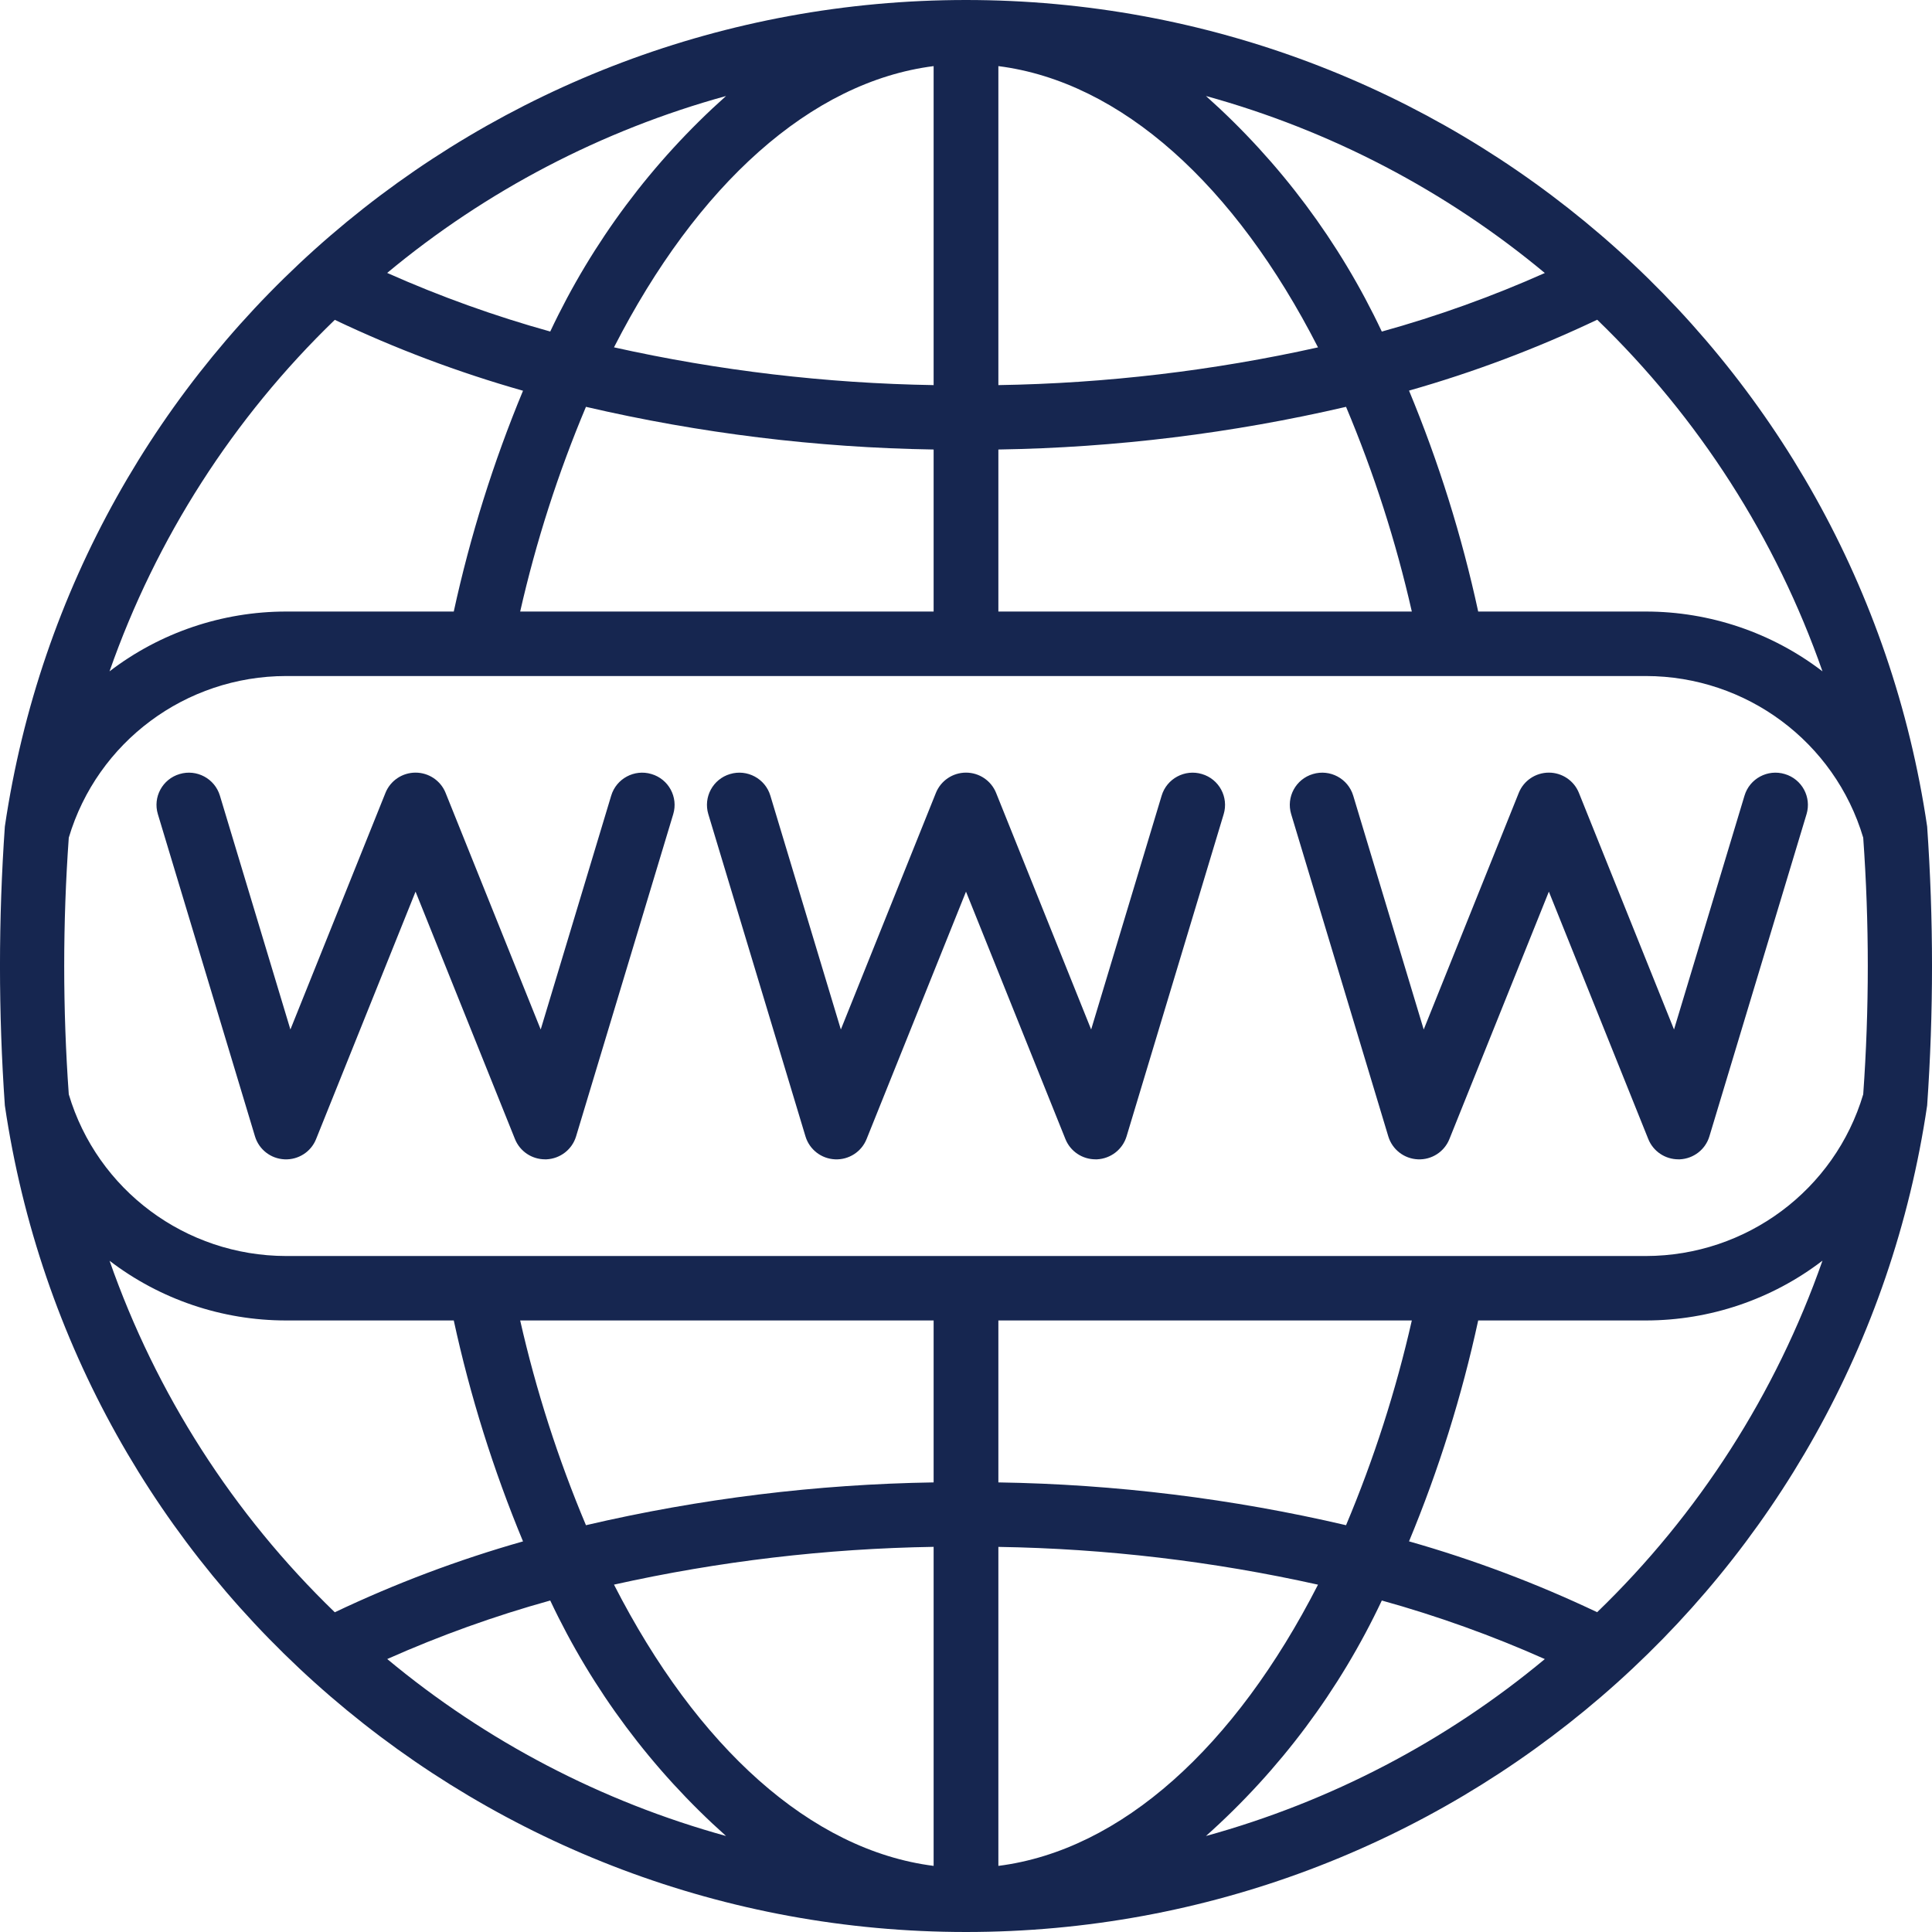 <?xml version="1.0" encoding="UTF-8"?>
<svg width="45px" height="45px" viewBox="0 0 45 45" version="1.1" xmlns="http://www.w3.org/2000/svg" xmlns:xlink="http://www.w3.org/1999/xlink">
    <!-- Generator: Sketch 55.2 (78181) - https://sketchapp.com -->
    <title>icon_service_1</title>
    <desc>Created with Sketch.</desc>
    <g id="icon_service_1" stroke="none" stroke-width="1" fill="none" fill-rule="evenodd">
        <path d="M12.696,27.003 C12.387,27.003 12.11,26.817 11.995,26.532 L9.679,20.768 L7.362,26.532 C7.244,26.828 6.949,27.018 6.628,27.003 C6.307,26.989 6.031,26.774 5.939,26.468 L3.677,18.963 C3.557,18.566 3.784,18.147 4.183,18.029 C4.582,17.909 5.002,18.135 5.122,18.532 L6.764,23.979 L8.978,18.468 C9.092,18.183 9.37,17.996 9.679,17.996 C9.987,17.996 10.265,18.183 10.379,18.468 L12.594,23.979 L14.236,18.532 C14.355,18.135 14.776,17.909 15.174,18.029 C15.574,18.147 15.8,18.566 15.681,18.963 L13.418,26.468 C13.326,26.774 13.049,26.988 12.729,27.003 L12.696,27.003 Z M25.517,27.003 C25.208,27.003 24.931,26.817 24.816,26.532 L22.5,20.768 L20.184,26.532 C20.065,26.828 19.77,27.018 19.45,27.003 C19.129,26.989 18.853,26.774 18.761,26.468 L16.498,18.963 C16.379,18.566 16.605,18.147 17.004,18.029 C17.403,17.909 17.824,18.135 17.943,18.532 L19.585,23.979 L21.799,18.468 C21.914,18.183 22.191,17.996 22.5,17.996 C22.809,17.996 23.086,18.183 23.201,18.468 L25.415,23.979 L27.057,18.532 C27.176,18.135 27.597,17.909 27.996,18.029 C28.395,18.147 28.621,18.566 28.502,18.963 L26.24,26.468 C26.147,26.774 25.871,26.988 25.551,27.003 L25.517,27.003 Z M39.093,27.003 C38.784,27.003 38.507,26.817 38.392,26.532 L36.076,20.768 L33.759,26.532 C33.64,26.828 33.346,27.018 33.025,27.003 C32.704,26.989 32.428,26.774 32.336,26.468 L30.074,18.963 C29.954,18.566 30.181,18.147 30.58,18.029 C30.979,17.909 31.399,18.135 31.519,18.532 L33.161,23.979 L35.375,18.468 C35.489,18.183 35.767,17.996 36.076,17.996 C36.384,17.996 36.662,18.183 36.776,18.468 L38.991,23.979 L40.633,18.532 C40.752,18.135 41.172,17.909 41.571,18.029 C41.971,18.147 42.197,18.566 42.078,18.963 L39.815,26.468 C39.723,26.774 39.447,26.988 39.126,27.003 L39.093,27.003 Z M44.887,19.251 C45.038,21.414 45.038,23.586 44.887,25.749 C43.259,36.805 33.729,45 22.5,45 C11.271,45 1.741,36.805 0.113,25.749 C-0.038,23.586 -0.038,21.414 0.113,19.251 C1.741,8.195 11.271,-2.48689958e-14 22.5,-2.48689958e-14 C33.729,-2.48689958e-14 43.259,8.195 44.887,19.251 Z M43.398,25.489 C43.54,23.499 43.54,21.501 43.398,19.511 C42.734,17.28 40.676,15.749 38.338,15.746 L6.662,15.746 C4.324,15.749 2.266,17.28 1.602,19.511 C1.46,21.501 1.46,23.499 1.602,25.489 C2.266,27.72 4.324,29.251 6.662,29.255 L38.338,29.255 C40.676,29.251 42.734,27.72 43.398,25.489 Z M23.254,30.756 L23.254,34.528 C25.982,34.571 28.697,34.905 31.352,35.525 C32.001,33.983 32.514,32.387 32.884,30.756 L23.254,30.756 Z M21.746,14.244 L21.746,10.47 C19.019,10.427 16.304,10.093 13.648,9.476 C12.999,11.018 12.486,12.613 12.116,14.244 L21.746,14.244 Z M42.449,15.637 C41.365,12.538 39.568,9.733 37.202,7.447 C35.79,8.118 34.324,8.671 32.819,9.098 C33.51,10.762 34.049,12.484 34.43,14.244 L38.338,14.244 C39.825,14.245 41.271,14.734 42.449,15.637 Z M35.982,6.359 C33.677,4.441 30.986,3.035 28.089,2.236 C29.811,3.773 31.204,5.639 32.185,7.723 C33.483,7.363 34.752,6.907 35.982,6.359 Z M23.254,1.54 L23.254,8.97 C25.759,8.93 28.254,8.635 30.699,8.091 C28.766,4.308 26.114,1.903 23.254,1.54 Z M31.352,9.476 C28.696,10.093 25.981,10.427 23.254,10.47 L23.254,14.244 L32.884,14.244 C32.514,12.613 32.001,11.018 31.352,9.476 Z M21.746,1.54 C18.886,1.903 16.234,4.308 14.301,8.09 C16.746,8.635 19.241,8.929 21.746,8.97 L21.746,1.54 Z M16.911,2.236 C14.015,3.034 11.324,4.439 9.018,6.357 C10.249,6.905 11.518,7.361 12.816,7.722 C13.797,5.638 15.19,3.772 16.911,2.236 Z M7.798,7.45 C5.432,9.735 3.636,12.539 2.551,15.637 C3.729,14.734 5.175,14.245 6.662,14.244 L10.569,14.244 C10.952,12.485 11.491,10.764 12.182,9.101 C10.677,8.674 9.21,8.122 7.798,7.45 Z M2.551,29.365 L2.551,29.363 C3.635,32.462 5.432,35.267 7.798,37.553 C9.21,36.882 10.677,36.329 12.182,35.902 C11.491,34.238 10.951,32.516 10.569,30.756 L6.662,30.756 C5.175,30.756 3.73,30.267 2.551,29.365 Z M9.018,38.643 L9.018,38.641 C11.323,40.56 14.015,41.965 16.911,42.764 C15.19,41.228 13.797,39.362 12.816,37.279 C11.518,37.639 10.249,38.095 9.018,38.643 Z M21.746,43.46 L21.746,36.029 C19.241,36.069 16.746,36.364 14.301,36.909 C16.234,40.692 18.886,43.097 21.746,43.46 Z M13.648,35.525 C16.304,34.905 19.019,34.571 21.746,34.528 L21.746,30.756 L12.116,30.756 C12.486,32.387 12.999,33.983 13.648,35.525 Z M23.254,43.46 C26.115,43.097 28.766,40.692 30.699,36.91 C28.254,36.365 25.76,36.07 23.254,36.03 L23.254,43.46 Z M28.089,42.764 C30.985,41.966 33.677,40.561 35.982,38.643 C34.752,38.095 33.483,37.64 32.185,37.279 C31.203,39.363 29.811,41.228 28.089,42.764 Z M37.202,37.552 L37.202,37.55 C39.568,35.265 41.364,32.461 42.449,29.363 C41.271,30.266 39.825,30.755 38.338,30.756 L34.43,30.756 C34.049,32.516 33.51,34.238 32.819,35.901 C34.324,36.329 35.79,36.881 37.202,37.552 Z" fill="#162650" fill-rule="nonzero"></path>
    </g>
</svg>